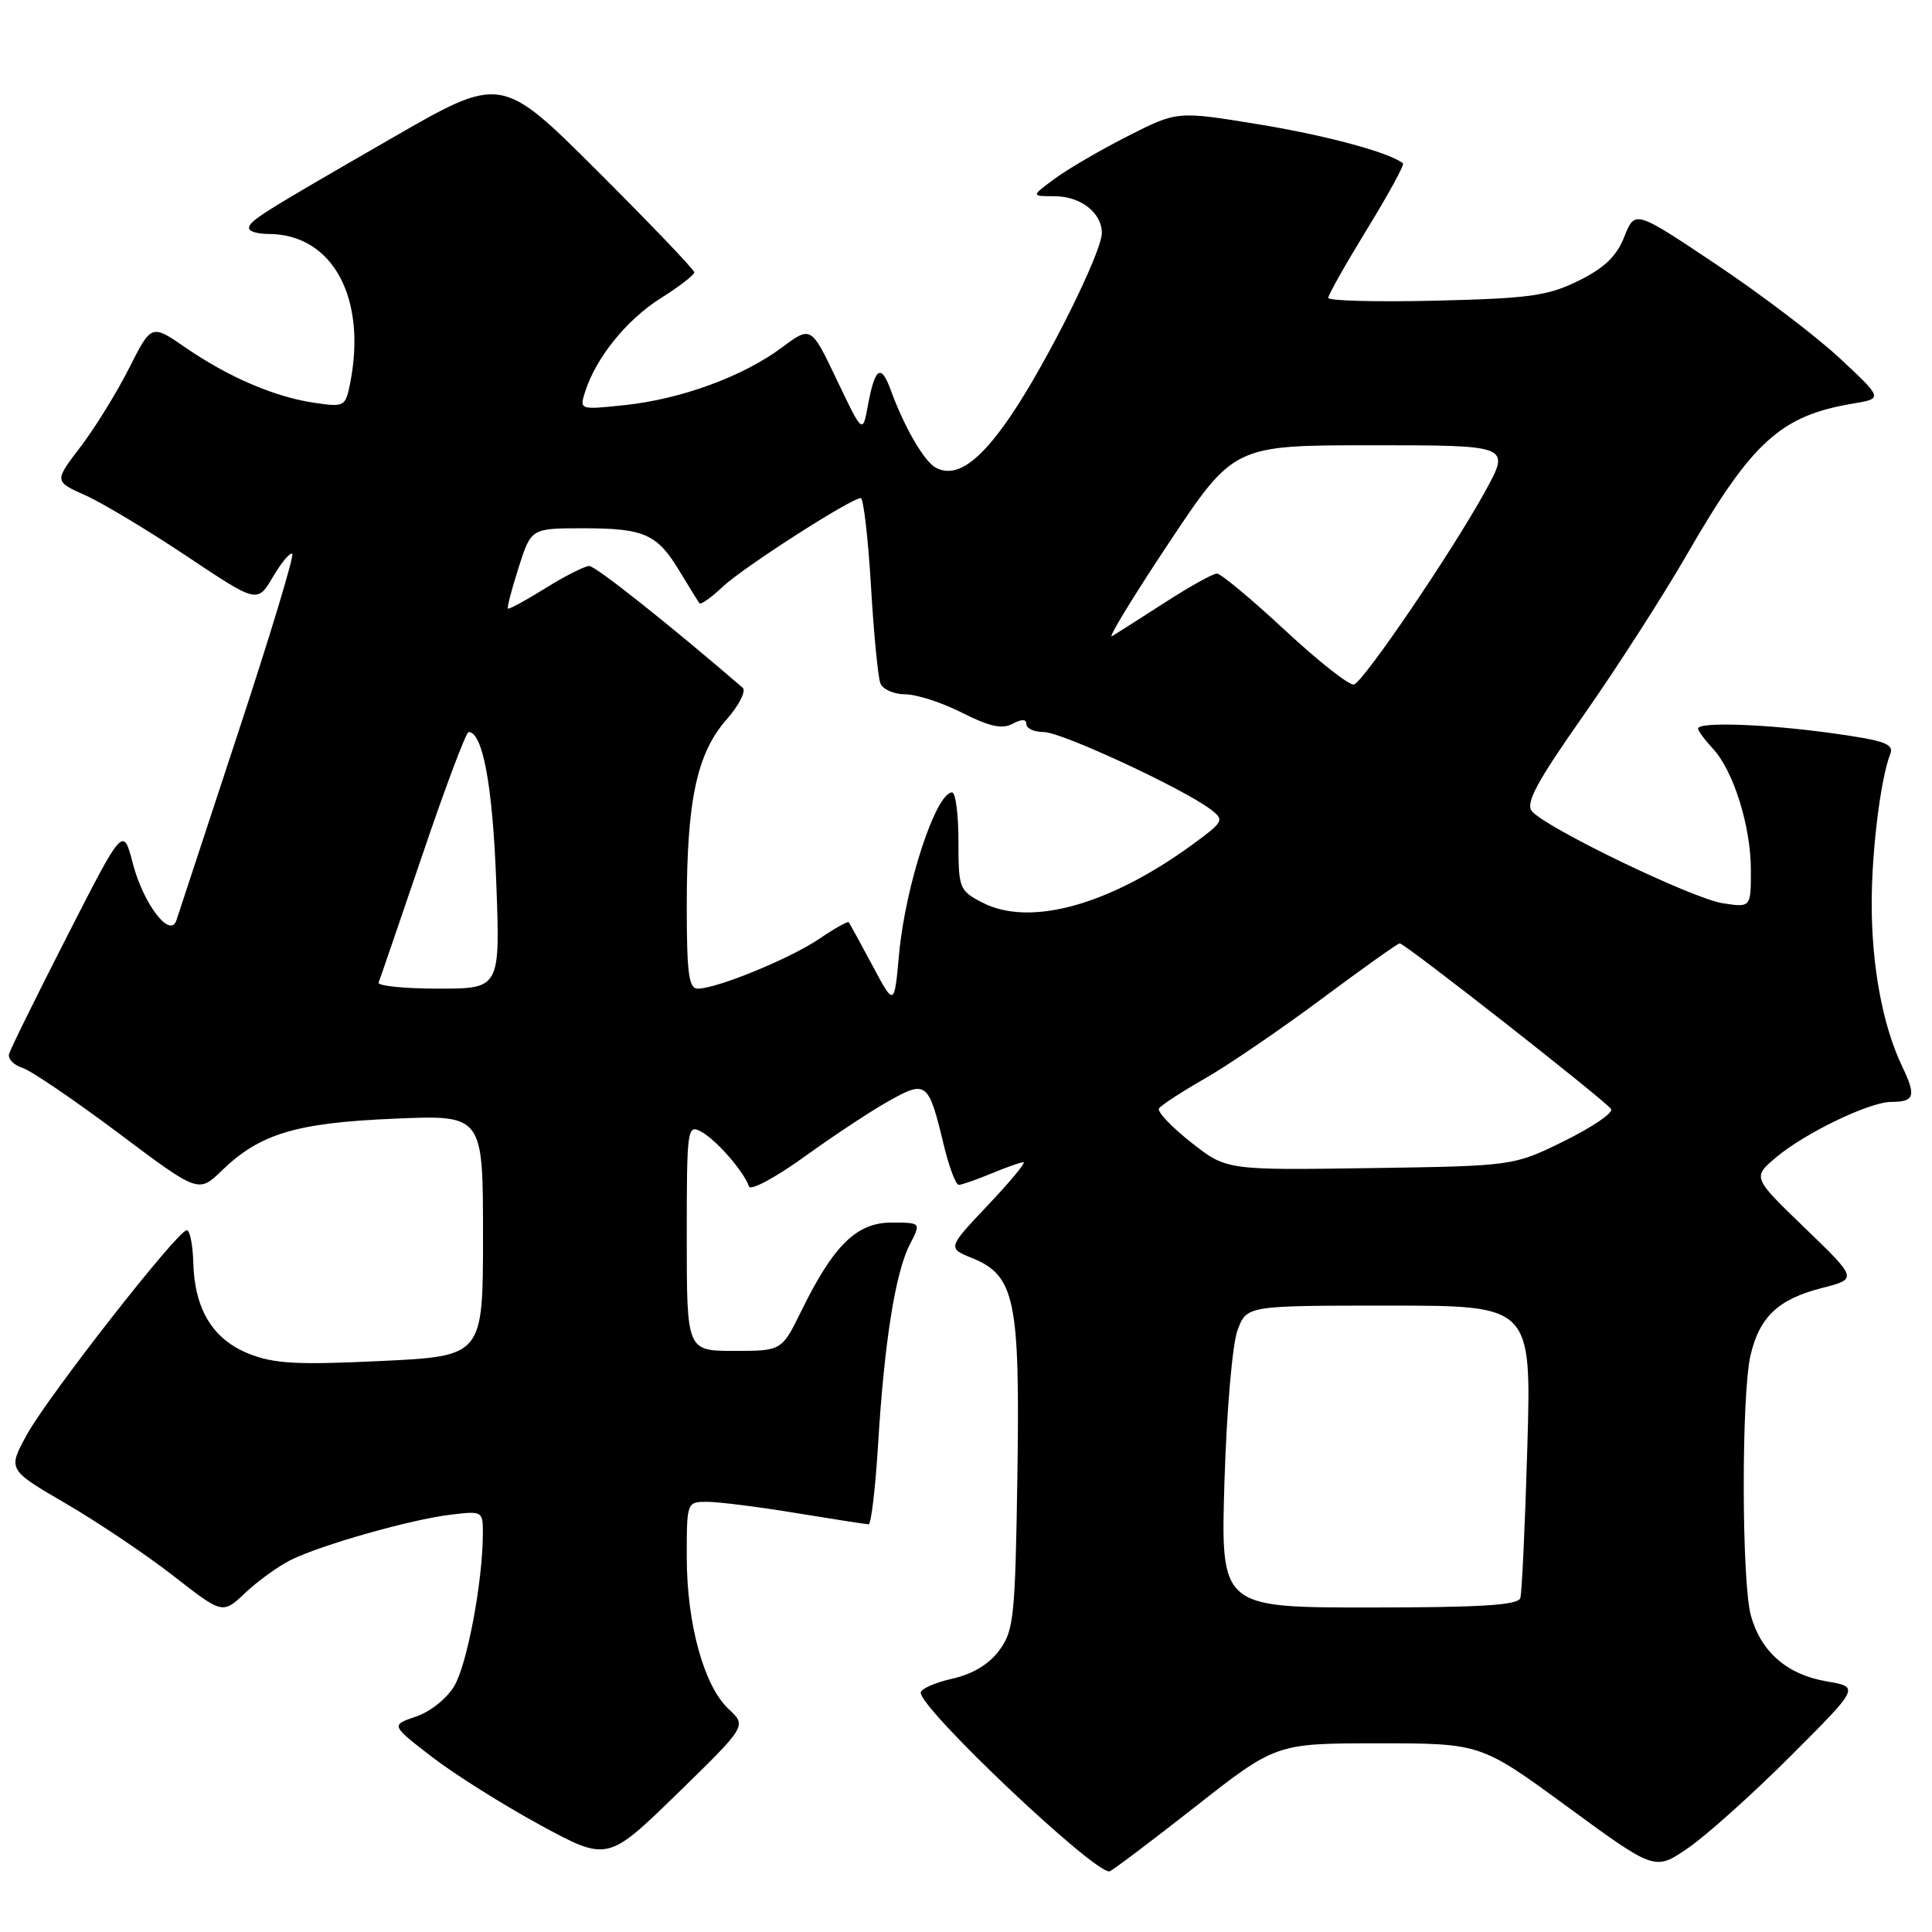 <?xml version="1.0" encoding="UTF-8" standalone="no"?>
<!DOCTYPE svg PUBLIC "-//W3C//DTD SVG 1.1//EN" "http://www.w3.org/Graphics/SVG/1.1/DTD/svg11.dtd" >
<svg xmlns="http://www.w3.org/2000/svg" xmlns:xlink="http://www.w3.org/1999/xlink" version="1.1" viewBox="0 0 256 256">
 <g >
 <path fill="currentColor"
d=" M 158.29 239.47 C 169.07 231.00 169.07 231.00 182.64 231.00 C 196.21 231.00 196.21 231.00 207.75 239.45 C 219.29 247.90 219.29 247.90 223.71 244.85 C 226.14 243.18 232.25 237.70 237.27 232.68 C 246.41 223.54 246.41 223.54 242.04 222.79 C 236.80 221.90 233.35 218.90 232.00 214.07 C 230.77 209.62 230.73 184.87 231.95 179.60 C 233.14 174.49 235.63 172.14 241.41 170.67 C 246.14 169.46 246.14 169.46 239.17 162.73 C 232.20 156.01 232.20 156.01 235.35 153.35 C 239.14 150.15 247.70 146.02 250.58 146.01 C 253.72 146.00 253.94 145.25 252.00 141.20 C 249.47 135.89 248.00 127.99 248.01 119.70 C 248.01 112.69 249.20 103.13 250.47 99.91 C 250.99 98.58 249.72 98.12 242.80 97.16 C 234.07 95.94 225.00 95.62 225.00 96.54 C 225.00 96.84 225.88 98.03 226.95 99.18 C 229.70 102.13 232.00 109.48 232.00 115.31 C 232.00 120.26 232.00 120.26 228.25 119.68 C 224.19 119.04 204.83 109.70 202.99 107.49 C 202.11 106.43 203.61 103.64 209.80 94.82 C 214.17 88.59 220.34 79.00 223.51 73.50 C 232.14 58.54 235.93 55.09 245.50 53.48 C 249.50 52.81 249.50 52.81 243.80 47.49 C 240.67 44.57 233.28 38.95 227.37 35.01 C 216.64 27.83 216.64 27.83 215.23 31.37 C 214.20 33.97 212.58 35.52 209.16 37.20 C 205.10 39.21 202.67 39.54 190.25 39.84 C 182.41 40.03 176.00 39.86 176.00 39.47 C 176.00 39.07 178.32 34.97 181.15 30.35 C 183.98 25.74 186.12 21.82 185.90 21.64 C 184.10 20.20 175.69 17.93 166.75 16.47 C 155.99 14.71 155.99 14.71 149.47 18.02 C 145.88 19.84 141.52 22.38 139.78 23.66 C 136.61 26.00 136.61 26.00 139.73 26.00 C 143.18 26.00 146.00 28.19 146.00 30.87 C 146.00 33.42 138.70 48.08 133.95 55.07 C 129.76 61.25 126.67 63.39 124.00 61.97 C 122.45 61.14 119.83 56.63 118.00 51.61 C 116.73 48.14 115.92 48.71 115.00 53.74 C 114.30 57.50 114.30 57.50 110.88 50.33 C 107.47 43.17 107.47 43.17 103.57 46.07 C 98.44 49.89 90.22 52.90 82.77 53.68 C 76.79 54.31 76.77 54.30 77.53 51.92 C 78.96 47.41 83.00 42.40 87.50 39.55 C 89.98 37.99 92.00 36.43 92.00 36.09 C 92.00 35.75 86.25 29.73 79.21 22.71 C 66.42 9.95 66.42 9.95 51.96 18.28 C 34.37 28.41 33.00 29.28 33.00 30.24 C 33.00 30.66 34.15 31.00 35.55 31.00 C 44.06 31.00 48.66 39.45 46.38 50.87 C 45.77 53.88 45.62 53.96 41.63 53.37 C 36.37 52.59 30.28 49.98 24.56 46.04 C 20.06 42.94 20.06 42.94 17.10 48.80 C 15.47 52.02 12.58 56.71 10.66 59.22 C 7.18 63.78 7.18 63.78 11.33 65.64 C 13.60 66.66 19.66 70.30 24.78 73.72 C 34.10 79.94 34.10 79.94 36.17 76.43 C 37.31 74.50 38.46 73.13 38.73 73.39 C 38.99 73.66 35.75 84.37 31.52 97.19 C 27.30 110.01 23.63 121.14 23.38 121.93 C 22.57 124.45 19.00 119.80 17.60 114.41 C 16.32 109.50 16.32 109.50 8.92 124.00 C 4.85 131.97 1.37 139.02 1.20 139.66 C 1.03 140.31 1.82 141.13 2.96 141.49 C 4.10 141.85 9.82 145.74 15.67 150.12 C 26.30 158.10 26.30 158.10 29.40 155.10 C 34.44 150.22 39.23 148.78 52.25 148.23 C 64.00 147.73 64.00 147.73 64.00 163.71 C 64.00 179.69 64.00 179.69 50.50 180.34 C 39.32 180.87 36.31 180.71 32.96 179.37 C 28.19 177.46 25.78 173.49 25.61 167.29 C 25.55 164.94 25.16 163.01 24.75 163.01 C 23.56 163.00 6.35 185.01 3.55 190.12 C 1.02 194.74 1.02 194.74 8.76 199.25 C 13.02 201.73 19.42 206.04 23.00 208.83 C 29.50 213.90 29.50 213.90 32.50 211.06 C 34.15 209.50 36.85 207.55 38.50 206.72 C 42.51 204.72 54.47 201.32 59.75 200.70 C 63.96 200.19 64.00 200.22 63.98 203.35 C 63.94 209.66 61.91 220.47 60.22 223.36 C 59.24 225.04 57.04 226.81 55.13 227.45 C 51.78 228.59 51.78 228.59 57.22 232.79 C 60.22 235.10 66.68 239.16 71.58 241.83 C 80.50 246.66 80.50 246.66 89.73 237.68 C 98.95 228.69 98.95 228.69 96.55 226.46 C 93.28 223.43 91.00 215.15 91.00 206.32 C 91.00 199.00 91.00 199.00 93.75 199.00 C 95.26 199.01 100.55 199.67 105.50 200.49 C 110.45 201.30 114.77 201.97 115.10 201.98 C 115.43 201.99 116.00 197.16 116.36 191.25 C 117.18 177.78 118.65 168.57 120.57 164.87 C 122.05 162.00 122.05 162.00 118.11 162.00 C 113.51 162.00 110.44 165.01 106.18 173.71 C 103.58 179.00 103.58 179.00 97.29 179.00 C 91.00 179.00 91.00 179.00 91.00 163.96 C 91.00 149.44 91.07 148.96 92.92 149.96 C 94.90 151.02 98.58 155.24 99.24 157.21 C 99.44 157.81 102.73 156.05 106.55 153.30 C 110.37 150.54 115.42 147.20 117.77 145.89 C 122.74 143.10 123.04 143.34 125.02 151.58 C 125.73 154.56 126.64 157.00 127.04 157.00 C 127.43 157.00 129.37 156.32 131.35 155.50 C 133.32 154.68 135.24 154.00 135.61 154.00 C 135.99 154.00 133.87 156.56 130.91 159.68 C 125.54 165.37 125.54 165.37 128.83 166.71 C 134.49 169.02 135.16 172.25 134.81 195.53 C 134.52 214.30 134.34 216.08 132.41 218.68 C 131.06 220.52 128.88 221.83 126.16 222.44 C 123.87 222.96 122.00 223.79 122.00 224.29 C 122.00 226.48 144.83 248.10 147.00 247.97 C 147.28 247.95 152.35 244.13 158.29 239.47 Z  M 162.25 196.25 C 162.54 186.88 163.30 178.07 163.98 176.25 C 165.20 173.00 165.20 173.00 184.06 173.00 C 202.92 173.00 202.92 173.00 202.38 191.75 C 202.08 202.06 201.66 211.06 201.45 211.75 C 201.16 212.69 196.26 213.00 181.40 213.00 C 161.74 213.00 161.74 213.00 162.25 196.25 Z  M 157.80 151.35 C 155.22 149.31 153.31 147.30 153.57 146.88 C 153.83 146.46 156.56 144.68 159.64 142.92 C 162.72 141.16 169.69 136.41 175.12 132.36 C 180.56 128.31 185.22 125.00 185.47 125.00 C 186.16 125.00 212.83 145.92 213.48 146.96 C 213.78 147.46 211.00 149.35 207.29 151.18 C 200.55 154.50 200.55 154.50 181.52 154.78 C 162.50 155.06 162.50 155.06 157.80 151.35 Z  M 115.60 127.93 C 114.00 124.94 112.59 122.37 112.46 122.20 C 112.34 122.04 110.57 123.03 108.54 124.41 C 104.69 127.02 94.99 131.00 92.46 131.00 C 91.27 131.00 91.00 128.99 91.00 120.05 C 91.00 106.10 92.33 99.83 96.25 95.37 C 97.94 93.44 98.90 91.55 98.40 91.12 C 88.70 82.76 78.92 75.00 78.08 75.00 C 77.48 75.00 74.87 76.32 72.27 77.94 C 69.67 79.56 67.44 80.77 67.30 80.64 C 67.17 80.50 67.81 78.05 68.72 75.20 C 70.38 70.00 70.38 70.00 77.26 70.00 C 85.40 70.00 87.09 70.75 90.08 75.74 C 91.33 77.81 92.50 79.69 92.68 79.93 C 92.87 80.16 94.25 79.18 95.76 77.75 C 98.44 75.21 112.78 66.00 114.06 66.00 C 114.41 66.00 115.02 71.19 115.40 77.53 C 115.77 83.87 116.34 89.72 116.65 90.53 C 116.96 91.34 118.44 92.00 119.94 92.00 C 121.44 92.00 124.84 93.10 127.49 94.45 C 131.10 96.27 132.79 96.65 134.16 95.91 C 135.40 95.25 136.00 95.27 136.00 95.96 C 136.00 96.53 137.05 97.00 138.32 97.00 C 140.65 97.00 156.81 104.50 160.43 107.26 C 162.27 108.67 162.16 108.87 157.93 111.96 C 146.96 119.95 136.46 122.84 130.18 119.60 C 127.10 118.00 127.00 117.74 127.00 111.47 C 127.00 107.91 126.62 105.00 126.16 105.00 C 124.01 105.00 119.96 117.37 119.13 126.43 C 118.50 133.37 118.50 133.37 115.60 127.93 Z  M 50.17 130.19 C 50.35 129.74 52.97 122.09 56.00 113.19 C 59.02 104.28 61.76 97.00 62.09 97.00 C 63.96 97.00 65.27 104.04 65.75 116.75 C 66.29 131.00 66.29 131.00 58.06 131.00 C 53.54 131.00 49.98 130.63 50.17 130.19 Z  M 170.28 83.52 C 165.83 79.38 161.76 76.00 161.25 76.00 C 160.73 76.00 157.65 77.71 154.41 79.80 C 151.16 81.89 147.98 83.92 147.35 84.30 C 146.72 84.68 150.09 79.15 154.84 72.00 C 163.49 59.00 163.49 59.00 181.81 59.00 C 200.14 59.00 200.14 59.00 196.82 65.06 C 192.53 72.90 180.75 90.25 179.41 90.70 C 178.84 90.89 174.73 87.66 170.28 83.52 Z "/>
</g>
</svg>